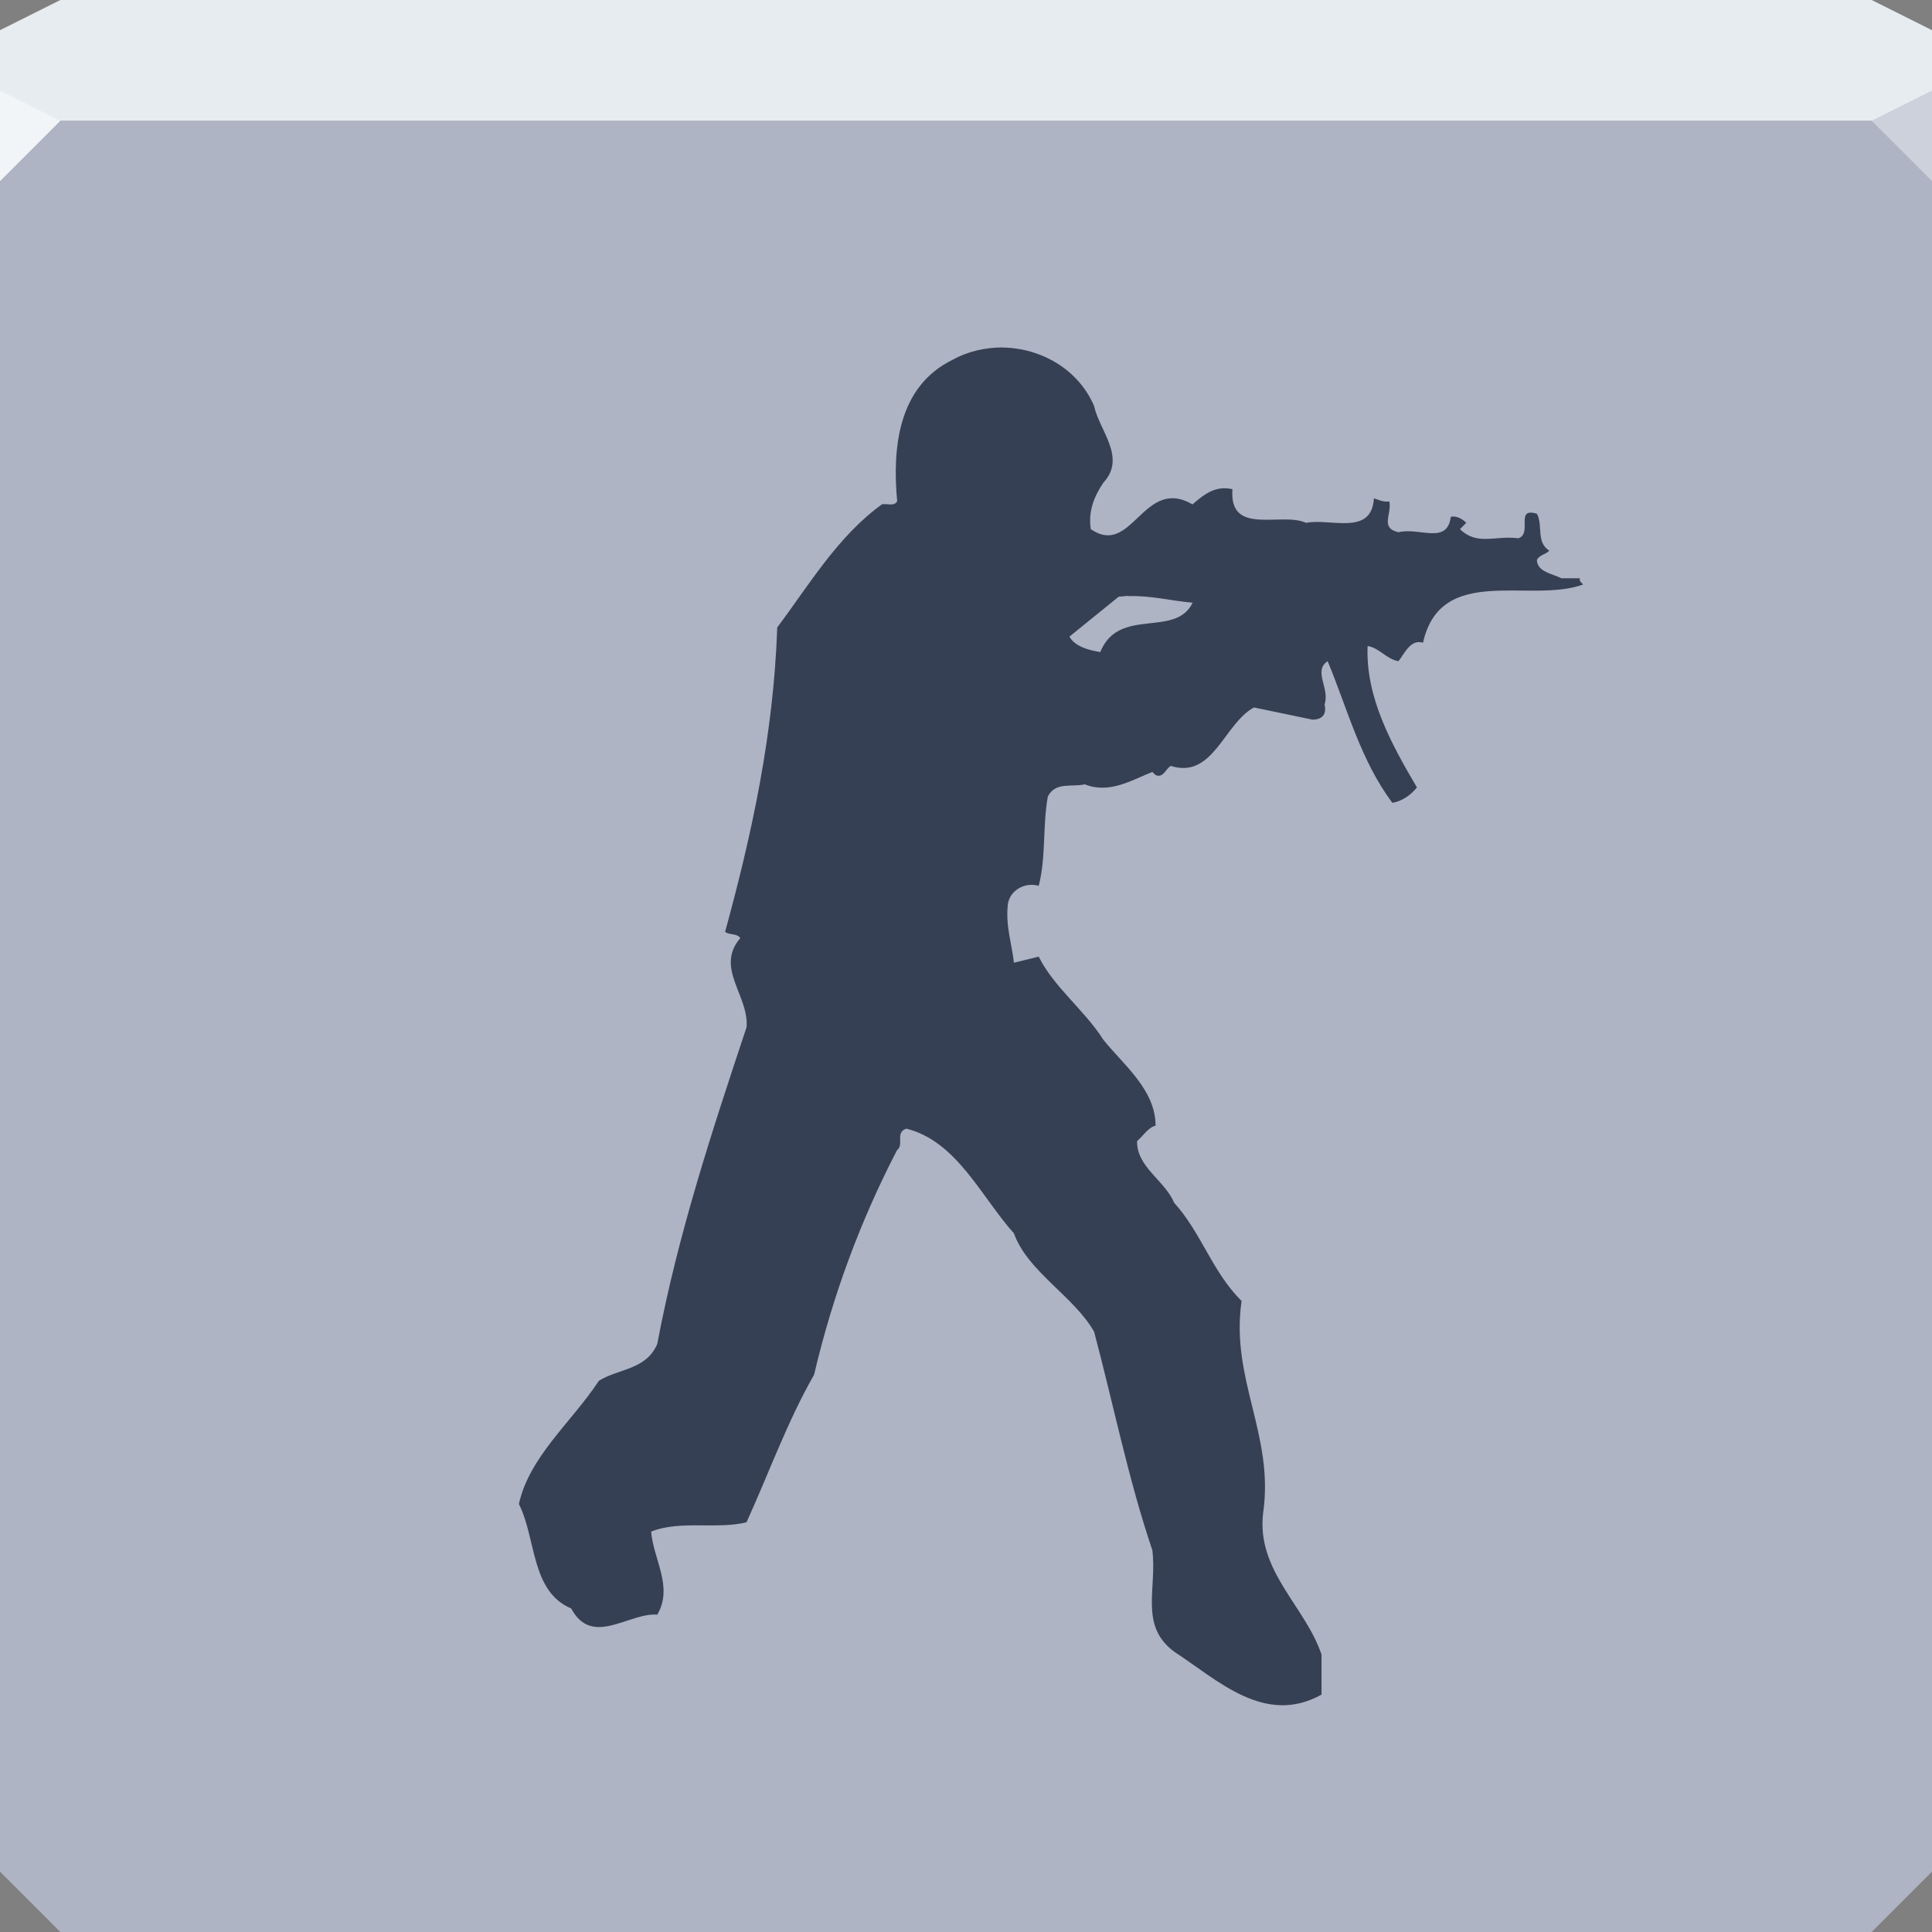 <svg xmlns="http://www.w3.org/2000/svg" viewBox="0 0 64 64"><rect x="0" y="0" width="64" height="64" fill="#808080" stroke="none"/><g color="#000"><path d="m0 4v30 28l2 2h30 30l2-2v-28-30h-32-32" fill="#aeb4c3"/><path d="m2 0l-2 1v3h19.563 19.563 24.875v-3l-2-1h-22.875-19.563-17.563" fill="#e7ecf0"/></g><path d="m0 3v3l2-2" fill="#f2f5f7"/><path d="m64 6l-2-2 2-1" fill="#ccd1db"/><path d="m33.22 11.509c-.572 0-1.149.124-1.665.41-1.813.886-1.998 2.933-1.835 4.685-.102.183-.33.069-.503.102-1.457 1.049-2.42 2.675-3.47 4.081-.124 3.556-.84 6.842-1.727 10.08.152.122.381.036.503.208-.846.988.291 1.901.208 2.951-1.141 3.434-2.276 6.866-2.958 10.493-.367.866-1.294.816-1.936 1.223-.886 1.355-2.302 2.502-2.648 4.081.581 1.151.39 2.891 1.734 3.461.693 1.294 1.902.13 2.85.203.54-.917-.13-1.832-.203-2.749.937-.387 2.171-.066 3.159-.31.744-1.63 1.341-3.317 2.238-4.886.612-2.608 1.527-5.088 2.749-7.442.244-.183-.076-.59.31-.712 1.671.418 2.482 2.267 3.562 3.469.449 1.264 1.994 2.088 2.656 3.26.642 2.415 1.134 4.89 1.928 7.233.163 1.274-.441 2.495.72 3.361 1.437.937 3 2.474 4.886 1.425v-1.324c-.54-1.61-2.16-2.77-1.936-4.685.377-2.598-1.089-4.433-.713-7.03-.988-.988-1.32-2.241-2.238-3.26-.296-.724-1.244-1.181-1.223-2.037.203-.173.367-.45.612-.511 0-1.192-1.072-2.024-1.734-2.85-.601-.958-1.638-1.74-2.137-2.749l-.821.201c-.071-.642-.283-1.223-.201-1.936.061-.449.543-.744 1.022-.612.244-.927.127-2 .302-2.958.255-.499.806-.301 1.223-.403.815.326 1.545-.135 2.238-.41l.107.102c.255.112.33-.201.503-.302 1.406.448 1.768-1.407 2.757-1.936l1.936.403c.306 0 .484-.157.403-.503.183-.54-.389-1.107.102-1.433.662 1.589 1.085 3.277 2.145 4.693.316-.061.589-.236.813-.511-.846-1.437-1.705-2.993-1.634-4.685.387.061.635.442 1.022.503.193-.234.395-.744.813-.612.591-2.629 3.541-1.286 5.304-1.928-.051-.061-.14-.117-.107-.208h-.612c-.296-.152-.803-.203-.813-.612.102-.173.289-.168.41-.302-.448-.285-.198-.847-.41-1.223-.744-.224-.132.65-.612.813-.774-.102-1.355.258-1.936-.302l.208-.208c-.071-.081-.287-.251-.511-.201-.122.937-1.032.338-1.735.511-.622-.145-.211-.594-.302-1.022-.193.03-.348-.048-.511-.102-.071 1.263-1.451.65-2.246.813-.815-.377-2.561.454-2.439-1.115-.571-.132-.947.178-1.324.503-1.63-.947-1.993 1.768-3.369.821-.091-.601.114-1.085.411-1.533.785-.836-.13-1.733-.302-2.548-.526-1.225-1.769-1.918-3.03-1.936zm4.158 8.239c.742-.025 1.417.155 2.129.218-.57 1.182-2.447.117-3.059 1.634-.387-.061-.839-.185-1.022-.511l1.634-1.324c.109 0 .211-.025.317-.025z" fill="#1d273e" fill-rule="evenodd" fill-opacity=".819"/></svg>
